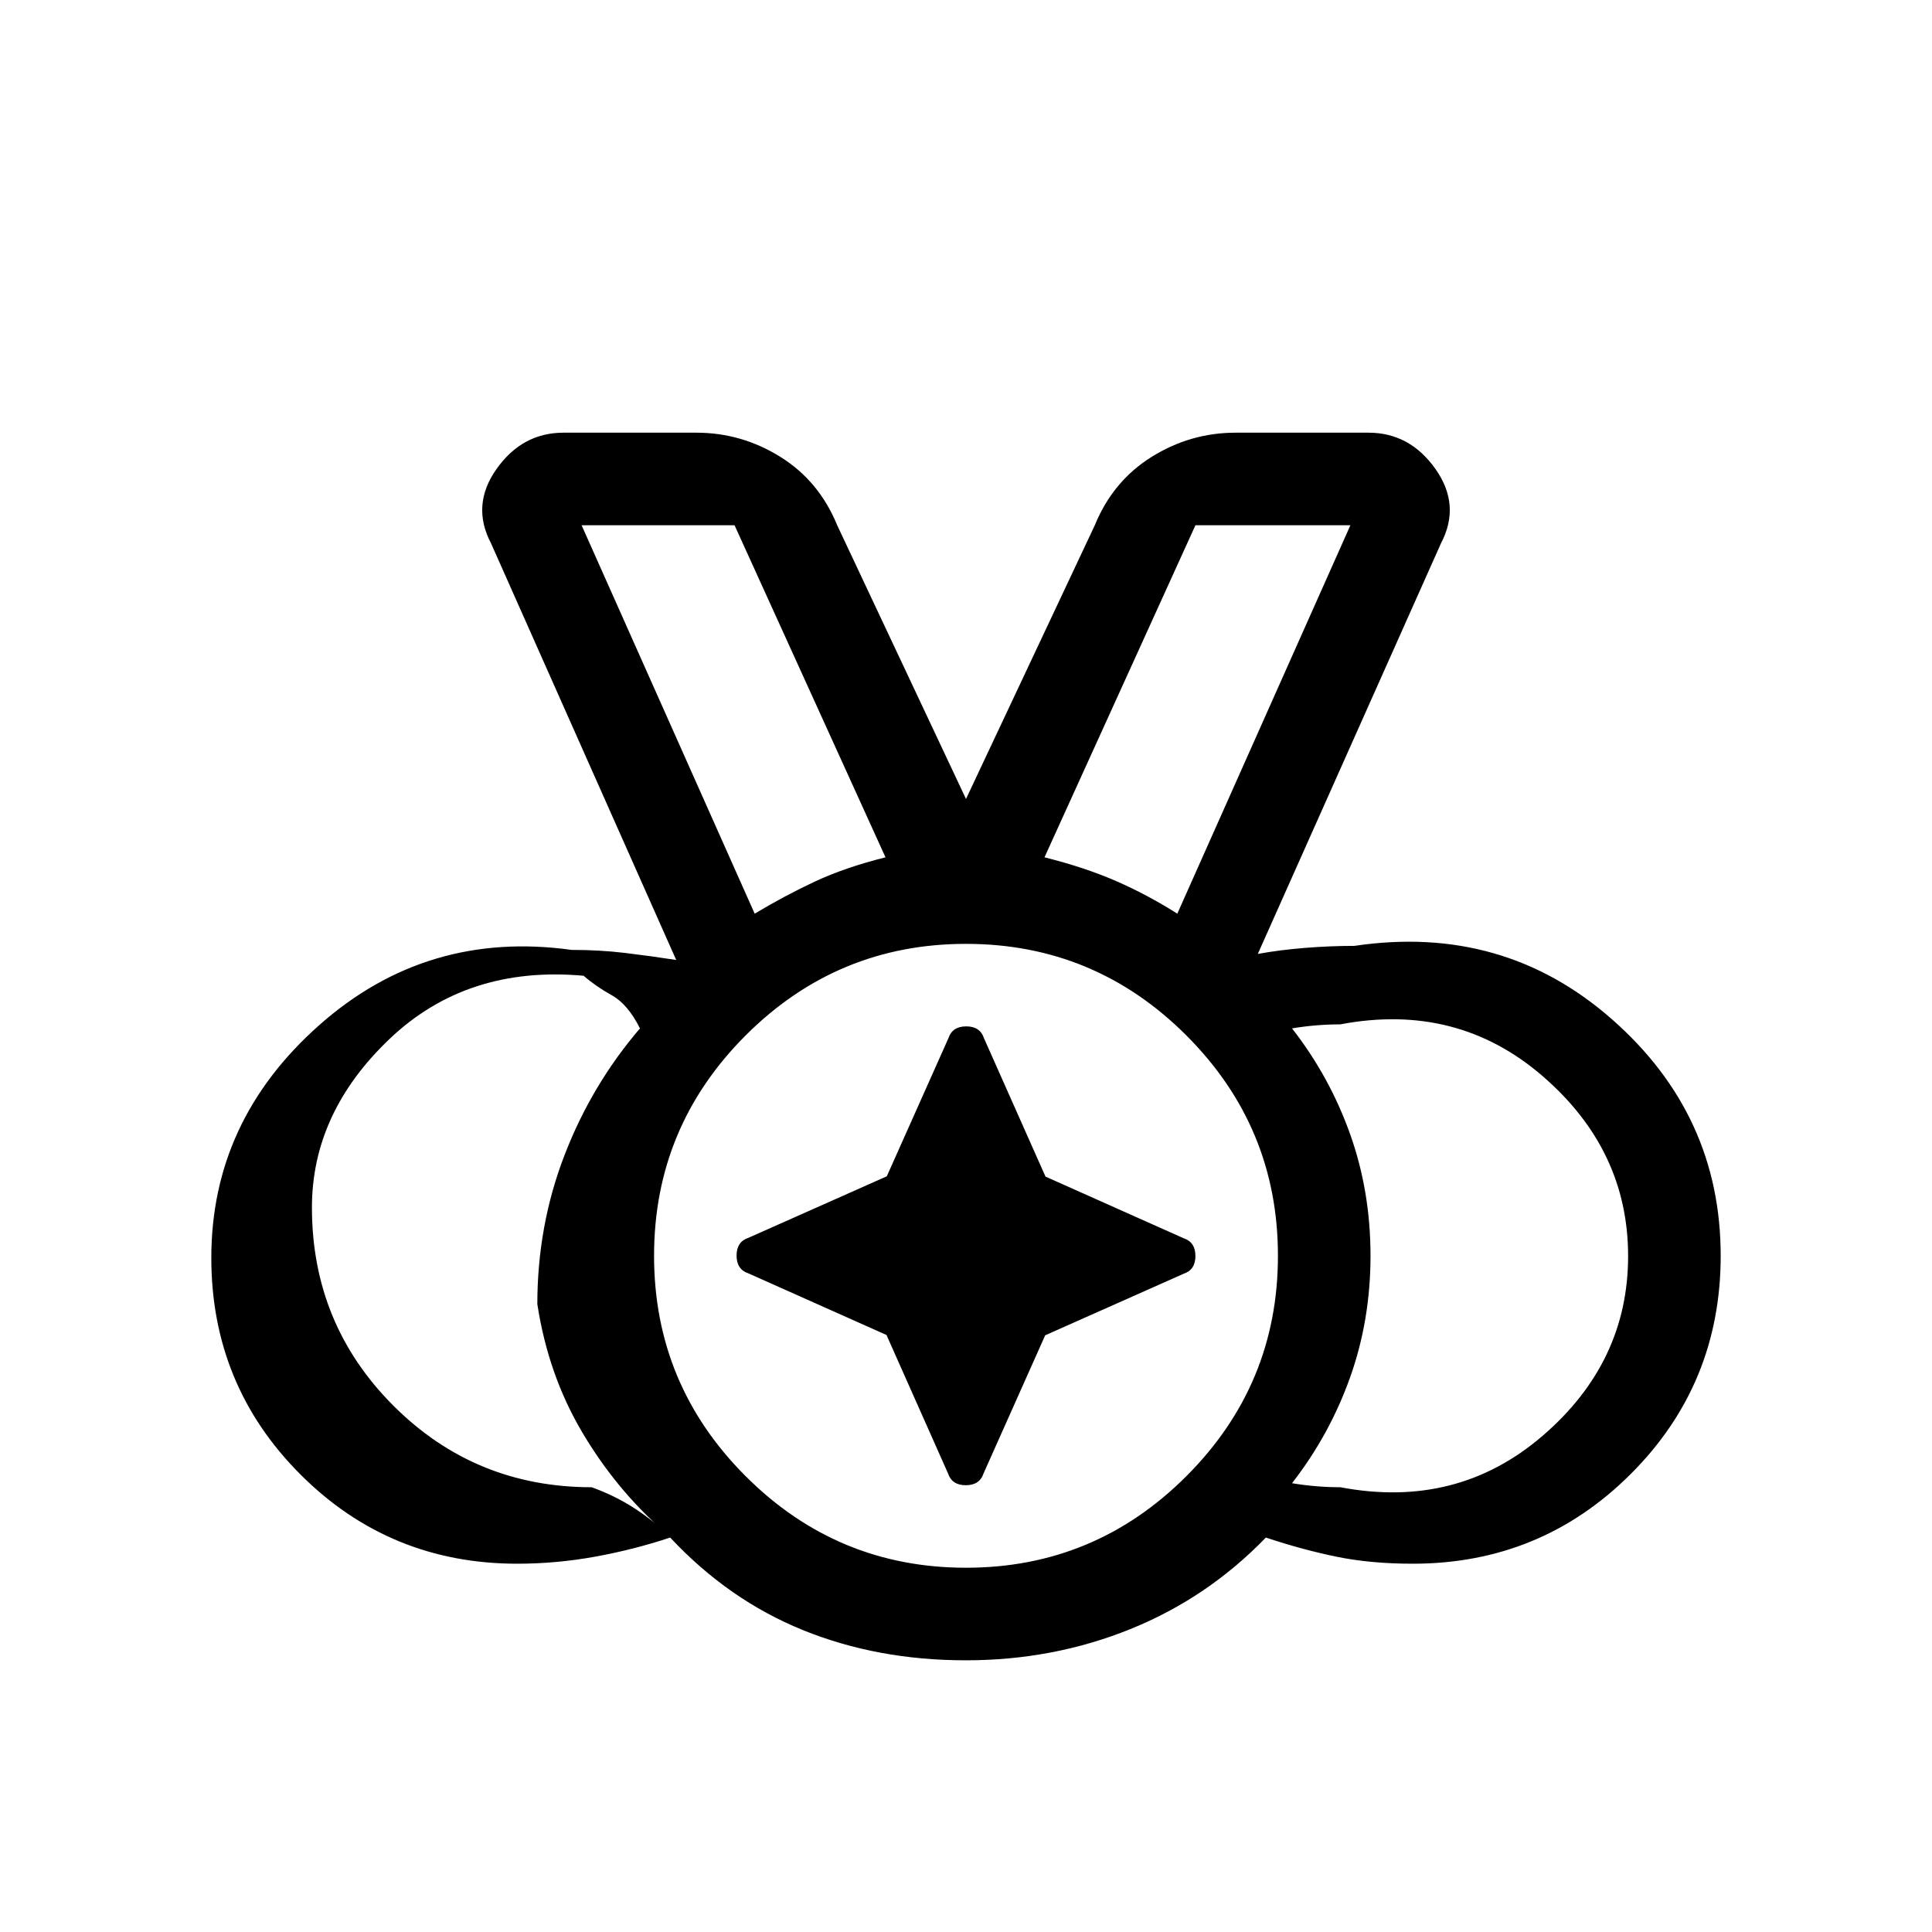 <svg xmlns="http://www.w3.org/2000/svg" height="20" viewBox="0 96 960 960" width="20"><path d="M480 875q64 0 109.5-45.5T635 720q0-64-45.5-109.5T480 565q-64 0-109.5 45.5T325 720q0 64 45.5 109.5T480 875ZM375 550q15-9 30-16t35-12l-75-165h-76l86 193Zm210 0 86-193h-77l-75 165q20 5 35.538 11.771Q570.077 540.542 585 550ZM294 835q11.361 4.107 20.681 10.089Q324 851.07 330 857.035 306 836 289.181 807.49 272.361 778.979 267 744q0-39 13.5-74t37.5-63q-6-12-14-16.457-8-4.456-14-9.694-58-5.239-96.5 31.456T155 696q0 58 40.5 98.5T294 835Zm372 0q58 11 100.5-25.543 42.5-36.544 42.5-89.306 0-52.761-42.5-89.456T666 605q-6 0-12 .5t-12 1.5q18.639 23.893 28.819 52.411Q681 687.93 681 719.965q0 32.035-10.181 60.545Q660.639 809.021 642 833q6 1 12 1.5t12 .5Zm-186.105 86Q436 921 399 906q-37-15-66-46-18 6-37.286 9.5Q276.429 873 257 873q-63.365 0-107.683-44.317Q105 784.365 105 721q0-68.01 53.5-115.505Q212 558 284 568q14 0 26.5 1.5T336 573l-92-207q-10-19 2.75-37T280 311h66q22.467 0 41.733 12Q407 335 416 357l64 136 64-136q9-22 28.267-34 19.266-12 41.733-12h66q20.5 0 33.25 18t2.75 37l-91 204q11-2 23.5-3t24.5-1q74-11 128 36.495T855 720q0 63.727-44.636 108.364Q765.727 873 702 873q-21 0-38-3.5t-35-9.5q-29 30-67.355 45.5-38.356 15.5-81.75 15.5ZM480 720ZM375 550l-86-193 86 193Zm210 0 86-193-86 193ZM440.497 759.353l-68.622-30.625Q366 726.783 366 719.891q0-6.891 5.891-8.829l68.756-30.565 30.625-68.622q1.945-5.875 8.837-5.875 6.891 0 8.829 5.891l30.565 68.756 68.622 30.625q5.875 1.945 5.875 8.837 0 6.891-5.891 8.829l-68.756 30.565-30.625 68.622Q486.783 834 479.891 834q-6.891 0-8.829-5.891l-30.565-68.756Z"/></svg>